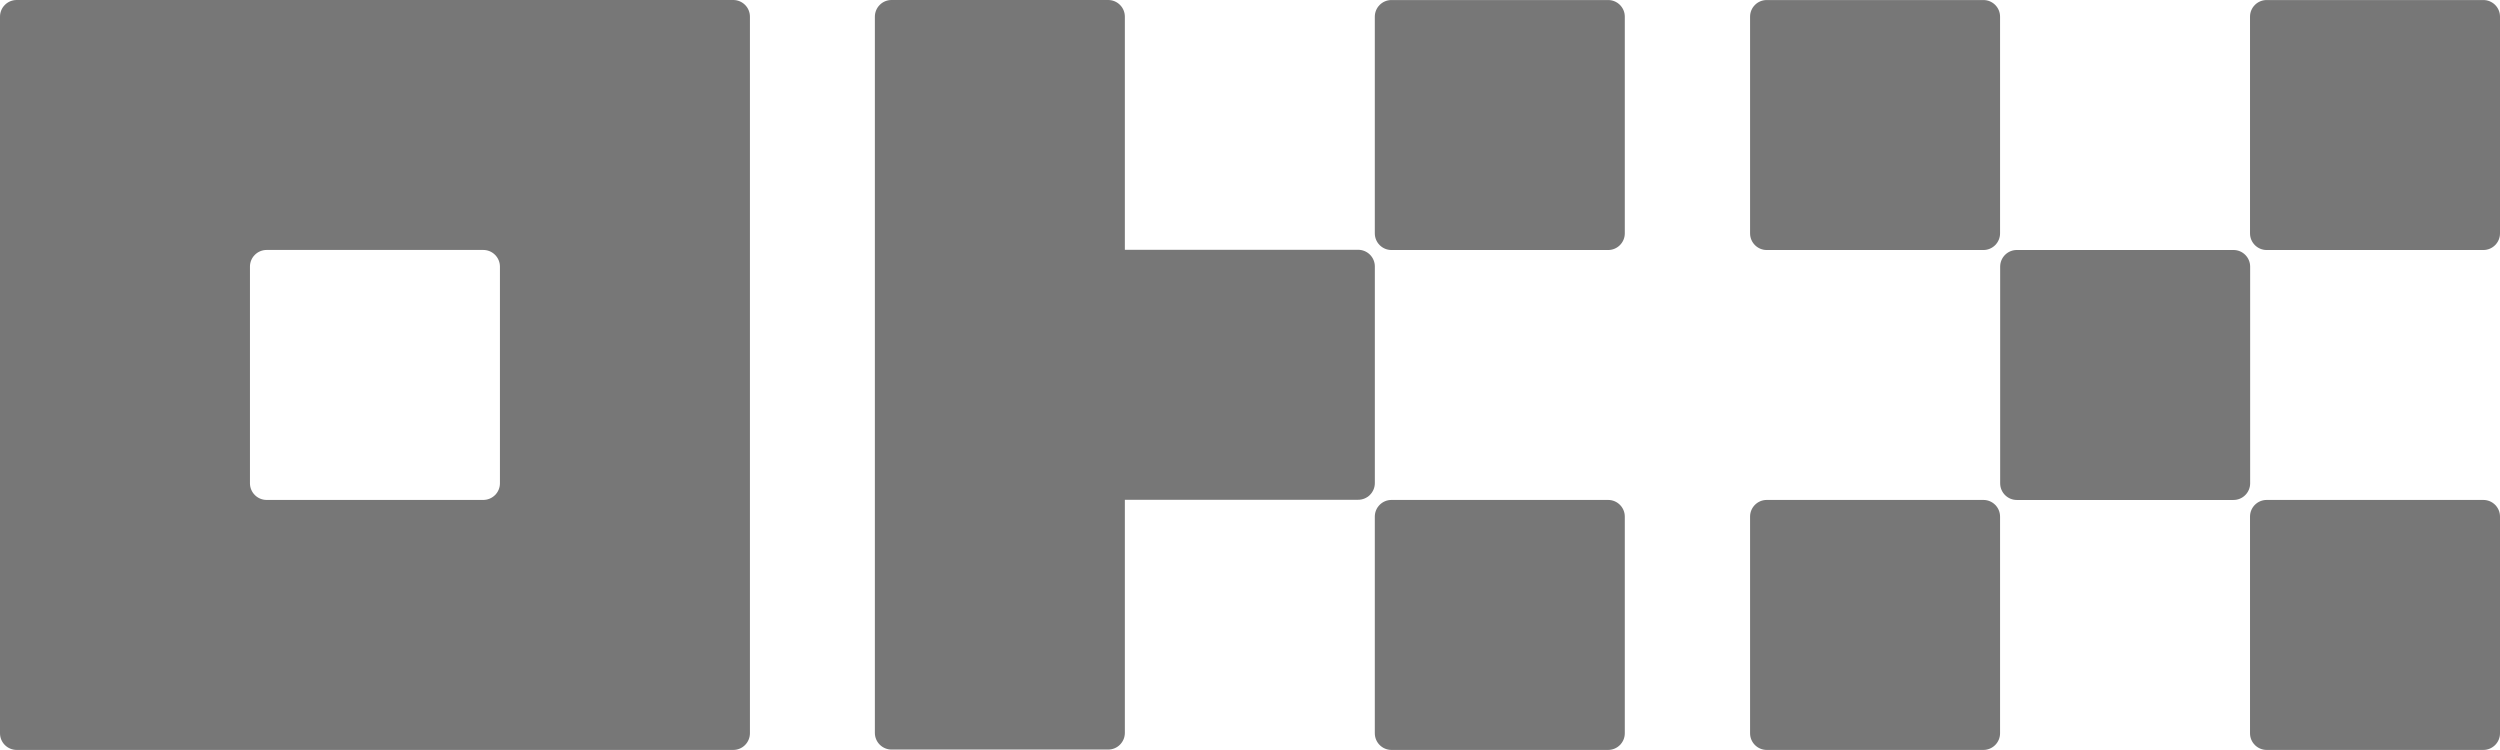 <?xml version="1.0" encoding="utf-8"?>
<!-- Generator: Adobe Illustrator 27.5.0, SVG Export Plug-In . SVG Version: 6.00 Build 0)  -->
<svg version="1.1" id="Layer_1" xmlns="http://www.w3.org/2000/svg" xmlns:xlink="http://www.w3.org/1999/xlink" x="0px" y="0px"
	 viewBox="0 0 746.74 224" style="enable-background:new 0 0 746.74 224;" xml:space="preserve">
<style type="text/css">
	.st0{fill:#777777;}
</style>
<g>
	<path class="st0" d="M219.02,0H4.98C3.66,0,2.39,0.52,1.46,1.46C0.52,2.39,0,3.66,0,4.98v214.04c0,1.32,0.52,2.59,1.46,3.52
		c0.93,0.93,2.2,1.46,3.52,1.46h214.04c1.32,0,2.59-0.52,3.52-1.46c0.93-0.93,1.46-2.2,1.46-3.52V4.98c0-1.32-0.52-2.59-1.46-3.52
		C221.6,0.52,220.34,0,219.02,0z M149.33,144.35c0,1.32-0.52,2.59-1.46,3.52c-0.93,0.93-2.2,1.46-3.52,1.46H79.64
		c-1.32,0-2.59-0.53-3.52-1.46c-0.93-0.93-1.46-2.2-1.46-3.52V79.64c0-1.32,0.52-2.59,1.46-3.52c0.93-0.93,2.2-1.46,3.52-1.46h64.71
		c1.32,0,2.59,0.52,3.52,1.46c0.93,0.93,1.46,2.2,1.46,3.52V144.35z"/>
	<path class="st0" d="M667.13,74.67h-64.71c-2.75,0-4.98,2.23-4.98,4.98v64.71c0,2.75,2.23,4.98,4.98,4.98h64.71
		c2.75,0,4.98-2.23,4.98-4.98V79.65C672.11,76.9,669.88,74.67,667.13,74.67z"/>
	<path class="st0" d="M592.43,0.01h-64.71c-2.75,0-4.98,2.23-4.98,4.98v64.71c0,2.75,2.23,4.98,4.98,4.98h64.71
		c2.75,0,4.98-2.23,4.98-4.98V4.98C597.41,2.23,595.18,0.01,592.43,0.01z"/>
	<path class="st0" d="M741.76,0.01h-64.71c-2.75,0-4.98,2.23-4.98,4.98v64.71c0,2.75,2.23,4.98,4.98,4.98h64.71
		c2.75,0,4.98-2.23,4.98-4.98V4.98C746.74,2.23,744.51,0.01,741.76,0.01z"/>
	<path class="st0" d="M592.43,149.33h-64.71c-2.75,0-4.98,2.23-4.98,4.98v64.71c0,2.75,2.23,4.98,4.98,4.98h64.71
		c2.75,0,4.98-2.23,4.98-4.98v-64.71C597.41,151.56,595.18,149.33,592.43,149.33z"/>
	<path class="st0" d="M741.76,149.33h-64.71c-2.75,0-4.98,2.23-4.98,4.98v64.71c0,2.75,2.23,4.98,4.98,4.98h64.71
		c2.75,0,4.98-2.23,4.98-4.98v-64.71C746.74,151.56,744.51,149.33,741.76,149.33z"/>
	<path class="st0" d="M480.34,0.01h-64.71c-2.75,0-4.98,2.23-4.98,4.98v64.71c0,2.75,2.23,4.98,4.98,4.98h64.71
		c2.75,0,4.98-2.23,4.98-4.98V4.98C485.32,2.23,483.09,0.01,480.34,0.01z"/>
	<path class="st0" d="M480.34,149.33h-64.71c-2.75,0-4.98,2.23-4.98,4.98v64.71c0,2.75,2.23,4.98,4.98,4.98h64.71
		c2.75,0,4.98-2.23,4.98-4.98v-64.71C485.32,151.56,483.09,149.33,480.34,149.33z"/>
	<path class="st0" d="M410.66,79.59c0-1.32-0.53-2.59-1.46-3.52c-0.93-0.93-2.2-1.46-3.52-1.46h-69.69V4.98
		c0-1.32-0.52-2.59-1.46-3.52C333.6,0.52,332.33,0,331.01,0H266.3c-1.32,0-2.59,0.52-3.52,1.46c-0.93,0.93-1.46,2.2-1.46,3.52
		v213.93c0,1.32,0.52,2.59,1.46,3.52c0.93,0.93,2.2,1.46,3.52,1.46h64.71c1.32,0,2.59-0.52,3.52-1.46c0.93-0.93,1.46-2.2,1.46-3.52
		v-69.63h69.69c1.32,0,2.59-0.52,3.52-1.46c0.93-0.93,1.46-2.2,1.46-3.52V79.59z"/>
</g>
</svg>

